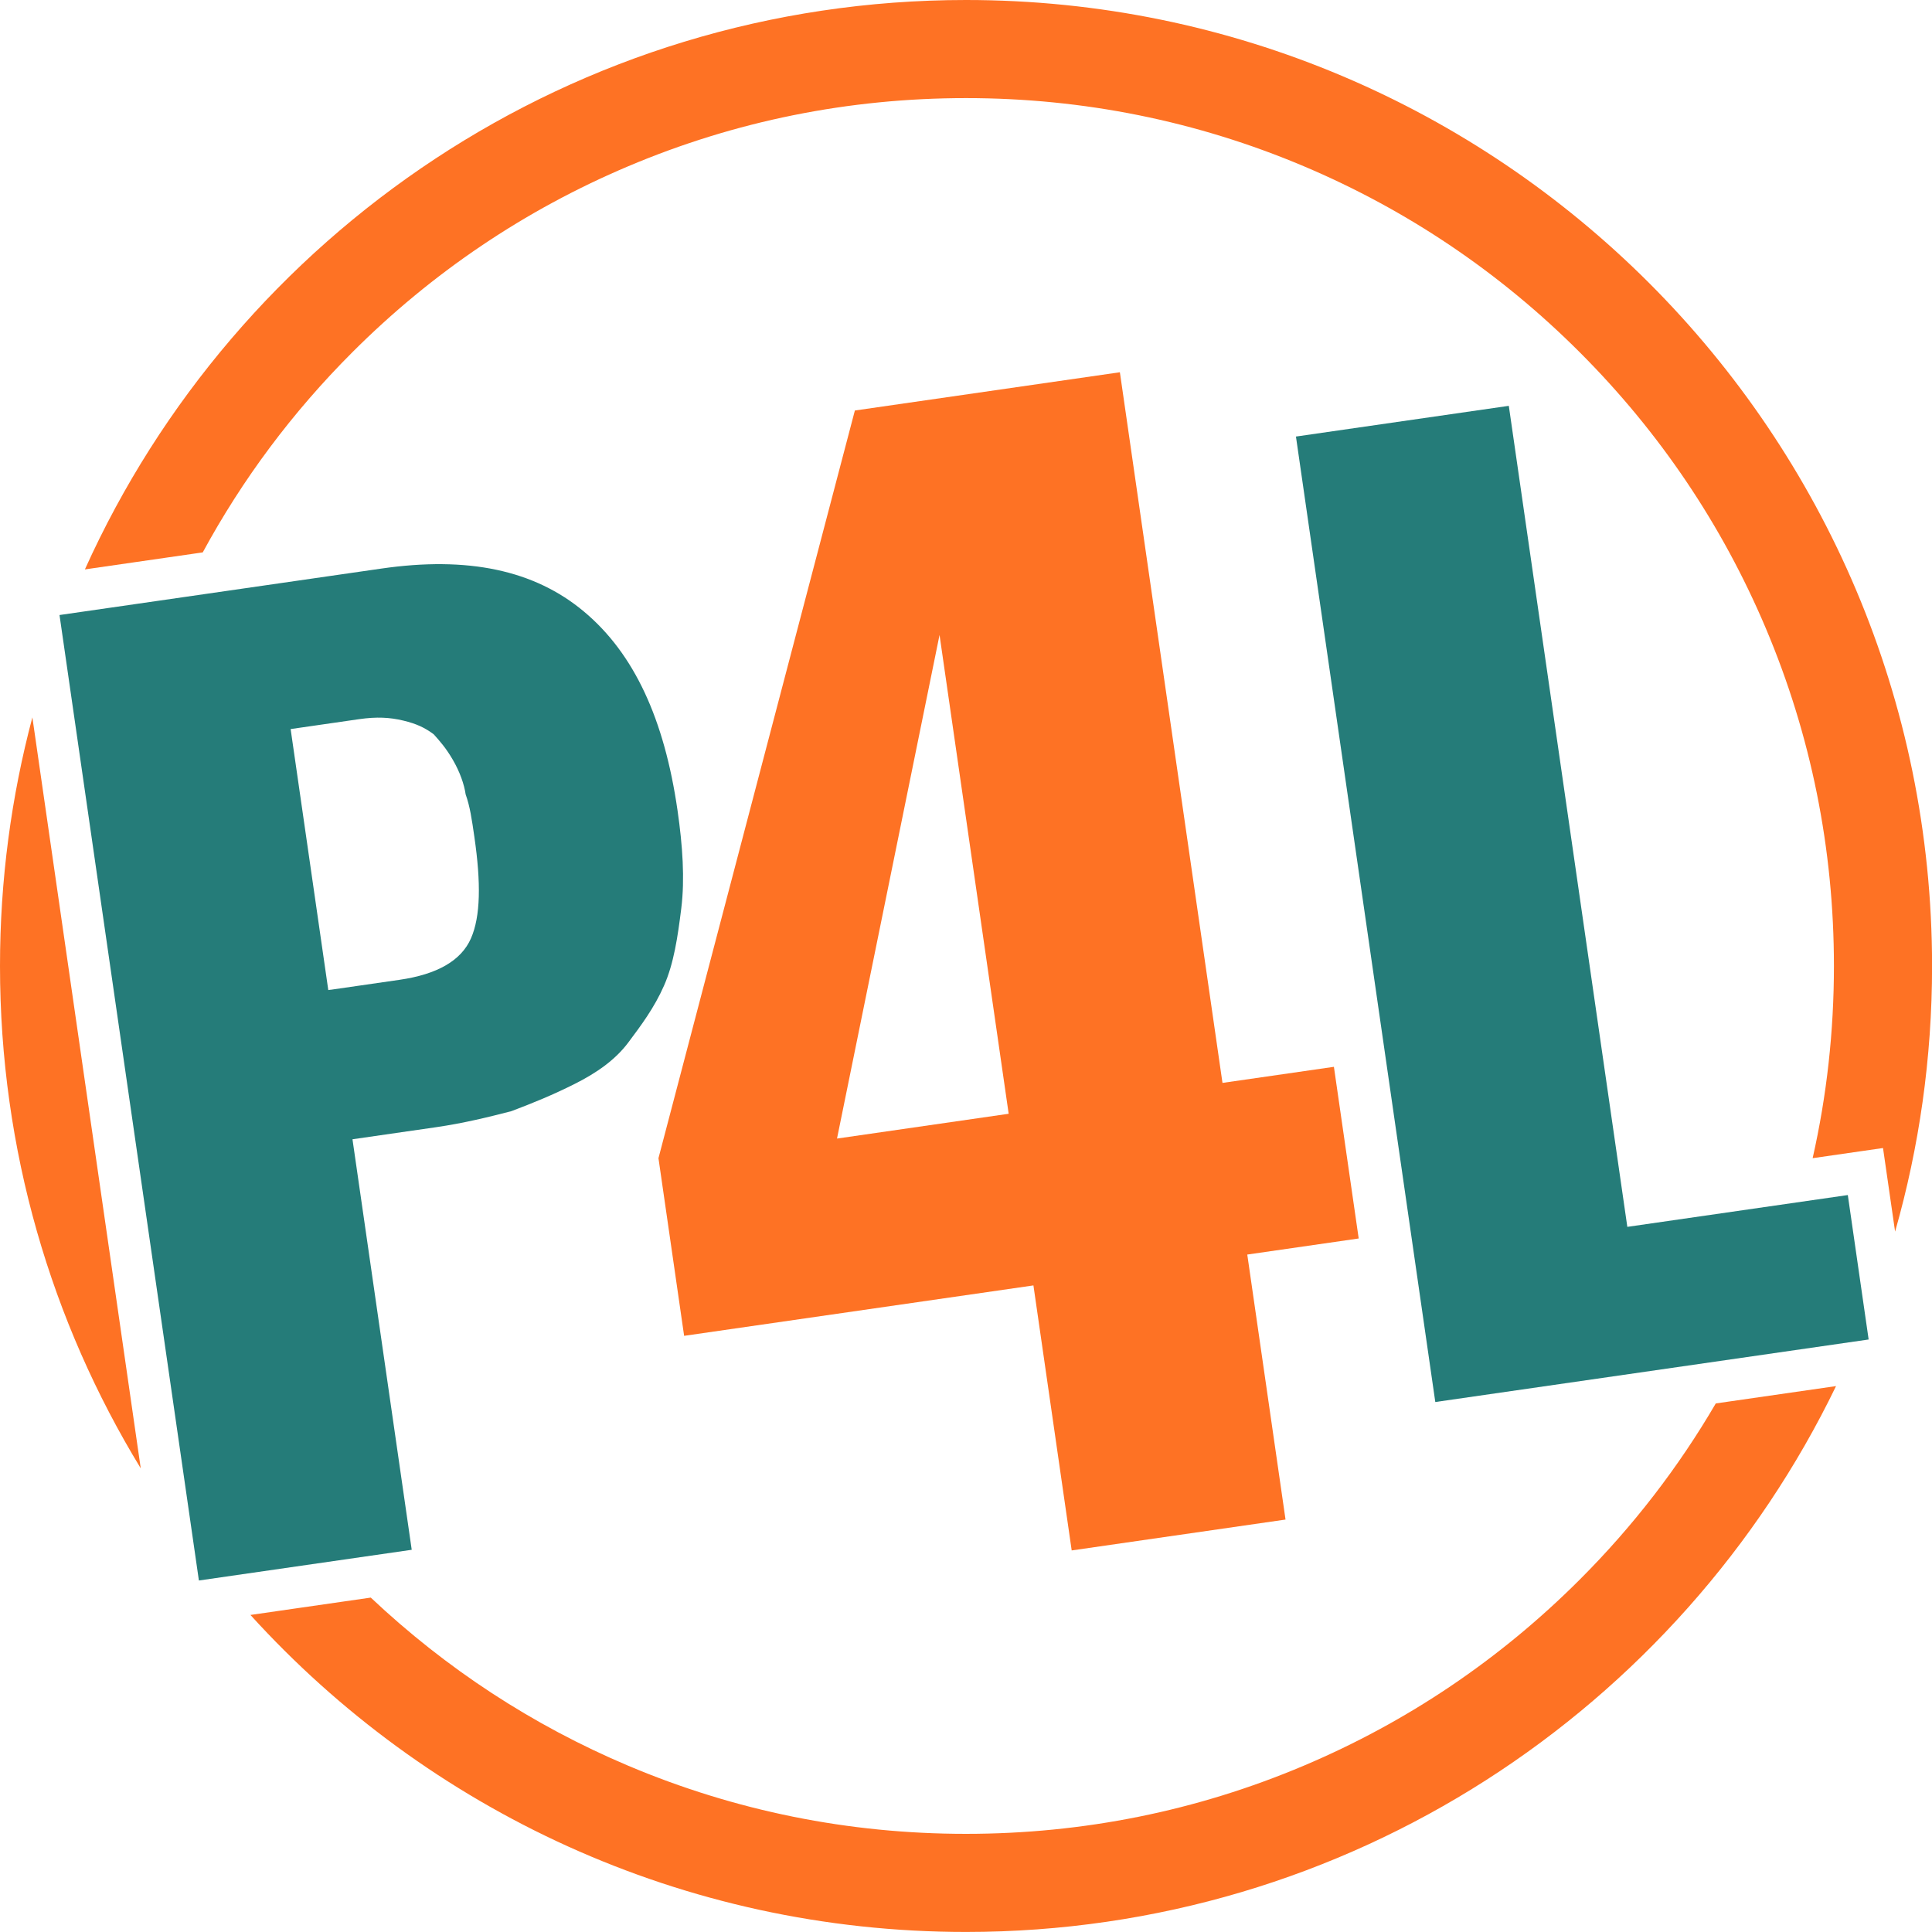 <svg viewBox="0 0 512 512" xmlns="http://www.w3.org/2000/svg"><path fill="#fe7224" d="m284.01 410.88-10.14-70.23-92.57 13.36-6.8-47.08 52.05-198.14 70.23-10.14 27.19 188.33 29.53-4.26 6.57 45.49-29.53 4.26 10.14 70.23-56.66 8.18zm-62.19-109.15 45.49-6.57-18.32-126.89-27.17 133.45z" class="fill-current text-accent"/><path fill="#257c79" d="m52.71 418.85-36.94-255.86 85.29-12.31c22.83-3.3 40.49.32 53.75 11.44 13.26 11.11 21.25 28.47 24.74 52.64 1.36 9.4 1.95 18.23 1 25.91s-1.99 14.68-4.58 20.54c-2.58 5.86-6.03 10.47-9.48 15.08s-8.43 8.07-14.19 10.96c-5.75 2.89-10.93 5.01-16.78 7.22-5.95 1.54-12.57 3.18-19.95 4.25l-22.16 3.2 15.7 108.79-56.41 8.14zm34.98-156.56 18.13-2.62c10.07-1.45 16.4-5.11 18.98-10.97s2.67-14.78.92-26.87c-.68-4.7-1.16-8.06-2.32-11.32-.39-2.69-1.54-5.95-3.37-9.11s-3.46-4.98-5.1-6.81c-2.31-1.72-4.51-2.78-8.07-3.63s-7.01-1.05-11.71-.37l-18.13 2.62 9.98 69.17.67-.1z"/><g fill="#fe7224" class="fill-current text-accent"><path d="m53.73 146.39c10.54-19.43 23.81-37.2 39.64-53.03 21.13-21.13 45.73-37.72 73.12-49.3 28.34-11.99 58.46-18.06 89.52-18.06s61.18 6.08 89.52 18.06c27.39 11.58 51.99 28.17 73.12 49.3s37.72 45.73 49.3 73.12c11.99 28.34 18.06 58.46 18.06 89.52 0 17.32-1.89 34.34-5.64 50.93l18.65-2.69 3.2 22.15c6.38-22.36 9.8-45.97 9.8-70.38-.02-141.39-114.64-256.01-256.02-256.01-103.93 0-193.39 61.93-233.5 150.9l31.22-4.51z"/><path d="m8.58 190.11c-5.59 21.03-8.58 43.11-8.58 65.89 0 48.76 13.64 94.34 37.3 133.13z"/><path d="m454.69 371.94c-9.91 16.97-21.97 32.61-36.06 46.69-21.13 21.13-45.73 37.72-73.12 49.3-28.34 11.99-58.46 18.06-89.52 18.06s-61.18-6.08-89.52-18.06c-25.29-10.7-48.2-25.68-68.21-44.55l-31.89 4.6c46.83 51.6 114.44 84.01 189.62 84.01 101.48 0 189.17-59.05 230.58-144.66l-31.89 4.6z"/></g><path fill="#257c79" d="m380.37 371.55-36.93-255.86 56.41-8.14 31.41 217.58 58.43-8.43 5.52 38.28z"/></svg>
